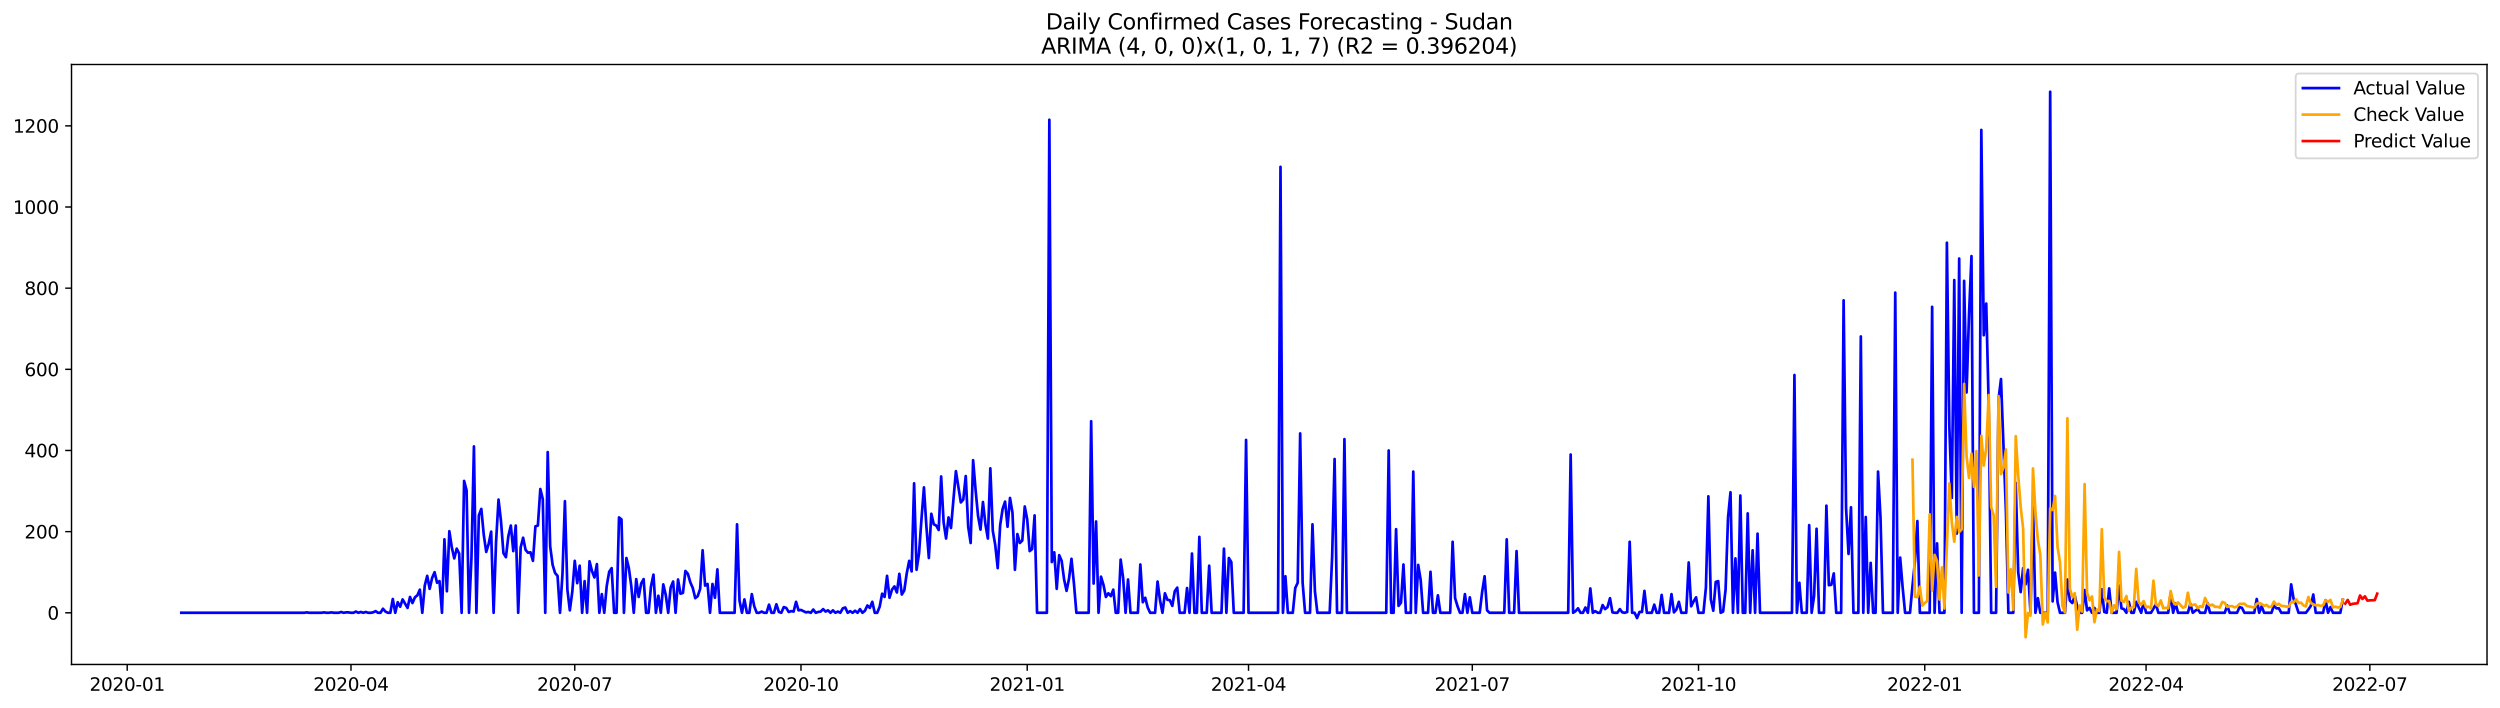 <?xml version="1.0" encoding="utf-8" standalone="no"?>
<!DOCTYPE svg PUBLIC "-//W3C//DTD SVG 1.1//EN"
  "http://www.w3.org/Graphics/SVG/1.1/DTD/svg11.dtd">
<svg xmlns:xlink="http://www.w3.org/1999/xlink" width="1386.05pt" height="392.274pt" viewBox="0 0 1386.05 392.274" xmlns="http://www.w3.org/2000/svg" version="1.1">
 <defs>
  <style type="text/css">*{stroke-linejoin: round; stroke-linecap: butt}</style>
 </defs>
 <g id="figure_1">
  <g id="patch_1">
   <path d="M 0 392.274 
L 1386.05 392.274 
L 1386.05 0 
L 0 0 
z
" style="fill: #ffffff"/>
  </g>
  <g id="axes_1">
   <g id="patch_2">
    <path d="M 39.65 368.396 
L 1378.85 368.396 
L 1378.85 35.755 
L 39.65 35.755 
z
" style="fill: #ffffff"/>
   </g>
   <g id="matplotlib.axis_1">
    <g id="xtick_1">
     <g id="line2d_1">
      <defs>
       <path id="mb40d89b494" d="M 0 0 
L 0 3.5 
" style="stroke: #000000; stroke-width: 0.8"/>
      </defs>
      <g>
       <use xlink:href="#mb40d89b494" x="70.529" y="368.396" style="stroke: #000000; stroke-width: 0.8"/>
      </g>
     </g>
     <g id="text_1">
      <!-- 2020-01 -->
      <g transform="translate(49.638 382.994)scale(0.1 -0.1)">
       <defs>
        <path id="DejaVuSans-32" d="M 1228 531 
L 3431 531 
L 3431 0 
L 469 0 
L 469 531 
Q 828 903 1448 1529 
Q 2069 2156 2228 2338 
Q 2531 2678 2651 2914 
Q 2772 3150 2772 3378 
Q 2772 3750 2511 3984 
Q 2250 4219 1831 4219 
Q 1534 4219 1204 4116 
Q 875 4013 500 3803 
L 500 4441 
Q 881 4594 1212 4672 
Q 1544 4750 1819 4750 
Q 2544 4750 2975 4387 
Q 3406 4025 3406 3419 
Q 3406 3131 3298 2873 
Q 3191 2616 2906 2266 
Q 2828 2175 2409 1742 
Q 1991 1309 1228 531 
z
" transform="scale(0.016)"/>
        <path id="DejaVuSans-30" d="M 2034 4250 
Q 1547 4250 1301 3770 
Q 1056 3291 1056 2328 
Q 1056 1369 1301 889 
Q 1547 409 2034 409 
Q 2525 409 2770 889 
Q 3016 1369 3016 2328 
Q 3016 3291 2770 3770 
Q 2525 4250 2034 4250 
z
M 2034 4750 
Q 2819 4750 3233 4129 
Q 3647 3509 3647 2328 
Q 3647 1150 3233 529 
Q 2819 -91 2034 -91 
Q 1250 -91 836 529 
Q 422 1150 422 2328 
Q 422 3509 836 4129 
Q 1250 4750 2034 4750 
z
" transform="scale(0.016)"/>
        <path id="DejaVuSans-2d" d="M 313 2009 
L 1997 2009 
L 1997 1497 
L 313 1497 
L 313 2009 
z
" transform="scale(0.016)"/>
        <path id="DejaVuSans-31" d="M 794 531 
L 1825 531 
L 1825 4091 
L 703 3866 
L 703 4441 
L 1819 4666 
L 2450 4666 
L 2450 531 
L 3481 531 
L 3481 0 
L 794 0 
L 794 531 
z
" transform="scale(0.016)"/>
       </defs>
       <use xlink:href="#DejaVuSans-32"/>
       <use xlink:href="#DejaVuSans-30" x="63.623"/>
       <use xlink:href="#DejaVuSans-32" x="127.246"/>
       <use xlink:href="#DejaVuSans-30" x="190.869"/>
       <use xlink:href="#DejaVuSans-2d" x="254.492"/>
       <use xlink:href="#DejaVuSans-30" x="290.576"/>
       <use xlink:href="#DejaVuSans-31" x="354.199"/>
      </g>
     </g>
    </g>
    <g id="xtick_2">
     <g id="line2d_2">
      <g>
       <use xlink:href="#mb40d89b494" x="194.593" y="368.396" style="stroke: #000000; stroke-width: 0.8"/>
      </g>
     </g>
     <g id="text_2">
      <!-- 2020-04 -->
      <g transform="translate(173.701 382.994)scale(0.1 -0.1)">
       <defs>
        <path id="DejaVuSans-34" d="M 2419 4116 
L 825 1625 
L 2419 1625 
L 2419 4116 
z
M 2253 4666 
L 3047 4666 
L 3047 1625 
L 3713 1625 
L 3713 1100 
L 3047 1100 
L 3047 0 
L 2419 0 
L 2419 1100 
L 313 1100 
L 313 1709 
L 2253 4666 
z
" transform="scale(0.016)"/>
       </defs>
       <use xlink:href="#DejaVuSans-32"/>
       <use xlink:href="#DejaVuSans-30" x="63.623"/>
       <use xlink:href="#DejaVuSans-32" x="127.246"/>
       <use xlink:href="#DejaVuSans-30" x="190.869"/>
       <use xlink:href="#DejaVuSans-2d" x="254.492"/>
       <use xlink:href="#DejaVuSans-30" x="290.576"/>
       <use xlink:href="#DejaVuSans-34" x="354.199"/>
      </g>
     </g>
    </g>
    <g id="xtick_3">
     <g id="line2d_3">
      <g>
       <use xlink:href="#mb40d89b494" x="318.656" y="368.396" style="stroke: #000000; stroke-width: 0.8"/>
      </g>
     </g>
     <g id="text_3">
      <!-- 2020-07 -->
      <g transform="translate(297.764 382.994)scale(0.1 -0.1)">
       <defs>
        <path id="DejaVuSans-37" d="M 525 4666 
L 3525 4666 
L 3525 4397 
L 1831 0 
L 1172 0 
L 2766 4134 
L 525 4134 
L 525 4666 
z
" transform="scale(0.016)"/>
       </defs>
       <use xlink:href="#DejaVuSans-32"/>
       <use xlink:href="#DejaVuSans-30" x="63.623"/>
       <use xlink:href="#DejaVuSans-32" x="127.246"/>
       <use xlink:href="#DejaVuSans-30" x="190.869"/>
       <use xlink:href="#DejaVuSans-2d" x="254.492"/>
       <use xlink:href="#DejaVuSans-30" x="290.576"/>
       <use xlink:href="#DejaVuSans-37" x="354.199"/>
      </g>
     </g>
    </g>
    <g id="xtick_4">
     <g id="line2d_4">
      <g>
       <use xlink:href="#mb40d89b494" x="444.082" y="368.396" style="stroke: #000000; stroke-width: 0.8"/>
      </g>
     </g>
     <g id="text_4">
      <!-- 2020-10 -->
      <g transform="translate(423.191 382.994)scale(0.1 -0.1)">
       <use xlink:href="#DejaVuSans-32"/>
       <use xlink:href="#DejaVuSans-30" x="63.623"/>
       <use xlink:href="#DejaVuSans-32" x="127.246"/>
       <use xlink:href="#DejaVuSans-30" x="190.869"/>
       <use xlink:href="#DejaVuSans-2d" x="254.492"/>
       <use xlink:href="#DejaVuSans-31" x="290.576"/>
       <use xlink:href="#DejaVuSans-30" x="354.199"/>
      </g>
     </g>
    </g>
    <g id="xtick_5">
     <g id="line2d_5">
      <g>
       <use xlink:href="#mb40d89b494" x="569.509" y="368.396" style="stroke: #000000; stroke-width: 0.8"/>
      </g>
     </g>
     <g id="text_5">
      <!-- 2021-01 -->
      <g transform="translate(548.617 382.994)scale(0.1 -0.1)">
       <use xlink:href="#DejaVuSans-32"/>
       <use xlink:href="#DejaVuSans-30" x="63.623"/>
       <use xlink:href="#DejaVuSans-32" x="127.246"/>
       <use xlink:href="#DejaVuSans-31" x="190.869"/>
       <use xlink:href="#DejaVuSans-2d" x="254.492"/>
       <use xlink:href="#DejaVuSans-30" x="290.576"/>
       <use xlink:href="#DejaVuSans-31" x="354.199"/>
      </g>
     </g>
    </g>
    <g id="xtick_6">
     <g id="line2d_6">
      <g>
       <use xlink:href="#mb40d89b494" x="692.208" y="368.396" style="stroke: #000000; stroke-width: 0.8"/>
      </g>
     </g>
     <g id="text_6">
      <!-- 2021-04 -->
      <g transform="translate(671.317 382.994)scale(0.1 -0.1)">
       <use xlink:href="#DejaVuSans-32"/>
       <use xlink:href="#DejaVuSans-30" x="63.623"/>
       <use xlink:href="#DejaVuSans-32" x="127.246"/>
       <use xlink:href="#DejaVuSans-31" x="190.869"/>
       <use xlink:href="#DejaVuSans-2d" x="254.492"/>
       <use xlink:href="#DejaVuSans-30" x="290.576"/>
       <use xlink:href="#DejaVuSans-34" x="354.199"/>
      </g>
     </g>
    </g>
    <g id="xtick_7">
     <g id="line2d_7">
      <g>
       <use xlink:href="#mb40d89b494" x="816.271" y="368.396" style="stroke: #000000; stroke-width: 0.8"/>
      </g>
     </g>
     <g id="text_7">
      <!-- 2021-07 -->
      <g transform="translate(795.38 382.994)scale(0.1 -0.1)">
       <use xlink:href="#DejaVuSans-32"/>
       <use xlink:href="#DejaVuSans-30" x="63.623"/>
       <use xlink:href="#DejaVuSans-32" x="127.246"/>
       <use xlink:href="#DejaVuSans-31" x="190.869"/>
       <use xlink:href="#DejaVuSans-2d" x="254.492"/>
       <use xlink:href="#DejaVuSans-30" x="290.576"/>
       <use xlink:href="#DejaVuSans-37" x="354.199"/>
      </g>
     </g>
    </g>
    <g id="xtick_8">
     <g id="line2d_8">
      <g>
       <use xlink:href="#mb40d89b494" x="941.698" y="368.396" style="stroke: #000000; stroke-width: 0.8"/>
      </g>
     </g>
     <g id="text_8">
      <!-- 2021-10 -->
      <g transform="translate(920.807 382.994)scale(0.1 -0.1)">
       <use xlink:href="#DejaVuSans-32"/>
       <use xlink:href="#DejaVuSans-30" x="63.623"/>
       <use xlink:href="#DejaVuSans-32" x="127.246"/>
       <use xlink:href="#DejaVuSans-31" x="190.869"/>
       <use xlink:href="#DejaVuSans-2d" x="254.492"/>
       <use xlink:href="#DejaVuSans-31" x="290.576"/>
       <use xlink:href="#DejaVuSans-30" x="354.199"/>
      </g>
     </g>
    </g>
    <g id="xtick_9">
     <g id="line2d_9">
      <g>
       <use xlink:href="#mb40d89b494" x="1067.124" y="368.396" style="stroke: #000000; stroke-width: 0.8"/>
      </g>
     </g>
     <g id="text_9">
      <!-- 2022-01 -->
      <g transform="translate(1046.233 382.994)scale(0.1 -0.1)">
       <use xlink:href="#DejaVuSans-32"/>
       <use xlink:href="#DejaVuSans-30" x="63.623"/>
       <use xlink:href="#DejaVuSans-32" x="127.246"/>
       <use xlink:href="#DejaVuSans-32" x="190.869"/>
       <use xlink:href="#DejaVuSans-2d" x="254.492"/>
       <use xlink:href="#DejaVuSans-30" x="290.576"/>
       <use xlink:href="#DejaVuSans-31" x="354.199"/>
      </g>
     </g>
    </g>
    <g id="xtick_10">
     <g id="line2d_10">
      <g>
       <use xlink:href="#mb40d89b494" x="1189.824" y="368.396" style="stroke: #000000; stroke-width: 0.8"/>
      </g>
     </g>
     <g id="text_10">
      <!-- 2022-04 -->
      <g transform="translate(1168.933 382.994)scale(0.1 -0.1)">
       <use xlink:href="#DejaVuSans-32"/>
       <use xlink:href="#DejaVuSans-30" x="63.623"/>
       <use xlink:href="#DejaVuSans-32" x="127.246"/>
       <use xlink:href="#DejaVuSans-32" x="190.869"/>
       <use xlink:href="#DejaVuSans-2d" x="254.492"/>
       <use xlink:href="#DejaVuSans-30" x="290.576"/>
       <use xlink:href="#DejaVuSans-34" x="354.199"/>
      </g>
     </g>
    </g>
    <g id="xtick_11">
     <g id="line2d_11">
      <g>
       <use xlink:href="#mb40d89b494" x="1313.887" y="368.396" style="stroke: #000000; stroke-width: 0.8"/>
      </g>
     </g>
     <g id="text_11">
      <!-- 2022-07 -->
      <g transform="translate(1292.996 382.994)scale(0.1 -0.1)">
       <use xlink:href="#DejaVuSans-32"/>
       <use xlink:href="#DejaVuSans-30" x="63.623"/>
       <use xlink:href="#DejaVuSans-32" x="127.246"/>
       <use xlink:href="#DejaVuSans-32" x="190.869"/>
       <use xlink:href="#DejaVuSans-2d" x="254.492"/>
       <use xlink:href="#DejaVuSans-30" x="290.576"/>
       <use xlink:href="#DejaVuSans-37" x="354.199"/>
      </g>
     </g>
    </g>
   </g>
   <g id="matplotlib.axis_2">
    <g id="ytick_1">
     <g id="line2d_12">
      <defs>
       <path id="mec27ee821e" d="M 0 0 
L -3.5 0 
" style="stroke: #000000; stroke-width: 0.8"/>
      </defs>
      <g>
       <use xlink:href="#mec27ee821e" x="39.65" y="339.738" style="stroke: #000000; stroke-width: 0.8"/>
      </g>
     </g>
     <g id="text_12">
      <!-- 0 -->
      <g transform="translate(26.288 343.537)scale(0.1 -0.1)">
       <use xlink:href="#DejaVuSans-30"/>
      </g>
     </g>
    </g>
    <g id="ytick_2">
     <g id="line2d_13">
      <g>
       <use xlink:href="#mec27ee821e" x="39.65" y="294.744" style="stroke: #000000; stroke-width: 0.8"/>
      </g>
     </g>
     <g id="text_13">
      <!-- 200 -->
      <g transform="translate(13.562 298.543)scale(0.1 -0.1)">
       <use xlink:href="#DejaVuSans-32"/>
       <use xlink:href="#DejaVuSans-30" x="63.623"/>
       <use xlink:href="#DejaVuSans-30" x="127.246"/>
      </g>
     </g>
    </g>
    <g id="ytick_3">
     <g id="line2d_14">
      <g>
       <use xlink:href="#mec27ee821e" x="39.65" y="249.75" style="stroke: #000000; stroke-width: 0.8"/>
      </g>
     </g>
     <g id="text_14">
      <!-- 400 -->
      <g transform="translate(13.562 253.549)scale(0.1 -0.1)">
       <use xlink:href="#DejaVuSans-34"/>
       <use xlink:href="#DejaVuSans-30" x="63.623"/>
       <use xlink:href="#DejaVuSans-30" x="127.246"/>
      </g>
     </g>
    </g>
    <g id="ytick_4">
     <g id="line2d_15">
      <g>
       <use xlink:href="#mec27ee821e" x="39.65" y="204.755" style="stroke: #000000; stroke-width: 0.8"/>
      </g>
     </g>
     <g id="text_15">
      <!-- 600 -->
      <g transform="translate(13.562 208.555)scale(0.1 -0.1)">
       <defs>
        <path id="DejaVuSans-36" d="M 2113 2584 
Q 1688 2584 1439 2293 
Q 1191 2003 1191 1497 
Q 1191 994 1439 701 
Q 1688 409 2113 409 
Q 2538 409 2786 701 
Q 3034 994 3034 1497 
Q 3034 2003 2786 2293 
Q 2538 2584 2113 2584 
z
M 3366 4563 
L 3366 3988 
Q 3128 4100 2886 4159 
Q 2644 4219 2406 4219 
Q 1781 4219 1451 3797 
Q 1122 3375 1075 2522 
Q 1259 2794 1537 2939 
Q 1816 3084 2150 3084 
Q 2853 3084 3261 2657 
Q 3669 2231 3669 1497 
Q 3669 778 3244 343 
Q 2819 -91 2113 -91 
Q 1303 -91 875 529 
Q 447 1150 447 2328 
Q 447 3434 972 4092 
Q 1497 4750 2381 4750 
Q 2619 4750 2861 4703 
Q 3103 4656 3366 4563 
z
" transform="scale(0.016)"/>
       </defs>
       <use xlink:href="#DejaVuSans-36"/>
       <use xlink:href="#DejaVuSans-30" x="63.623"/>
       <use xlink:href="#DejaVuSans-30" x="127.246"/>
      </g>
     </g>
    </g>
    <g id="ytick_5">
     <g id="line2d_16">
      <g>
       <use xlink:href="#mec27ee821e" x="39.65" y="159.761" style="stroke: #000000; stroke-width: 0.8"/>
      </g>
     </g>
     <g id="text_16">
      <!-- 800 -->
      <g transform="translate(13.562 163.56)scale(0.1 -0.1)">
       <defs>
        <path id="DejaVuSans-38" d="M 2034 2216 
Q 1584 2216 1326 1975 
Q 1069 1734 1069 1313 
Q 1069 891 1326 650 
Q 1584 409 2034 409 
Q 2484 409 2743 651 
Q 3003 894 3003 1313 
Q 3003 1734 2745 1975 
Q 2488 2216 2034 2216 
z
M 1403 2484 
Q 997 2584 770 2862 
Q 544 3141 544 3541 
Q 544 4100 942 4425 
Q 1341 4750 2034 4750 
Q 2731 4750 3128 4425 
Q 3525 4100 3525 3541 
Q 3525 3141 3298 2862 
Q 3072 2584 2669 2484 
Q 3125 2378 3379 2068 
Q 3634 1759 3634 1313 
Q 3634 634 3220 271 
Q 2806 -91 2034 -91 
Q 1263 -91 848 271 
Q 434 634 434 1313 
Q 434 1759 690 2068 
Q 947 2378 1403 2484 
z
M 1172 3481 
Q 1172 3119 1398 2916 
Q 1625 2713 2034 2713 
Q 2441 2713 2670 2916 
Q 2900 3119 2900 3481 
Q 2900 3844 2670 4047 
Q 2441 4250 2034 4250 
Q 1625 4250 1398 4047 
Q 1172 3844 1172 3481 
z
" transform="scale(0.016)"/>
       </defs>
       <use xlink:href="#DejaVuSans-38"/>
       <use xlink:href="#DejaVuSans-30" x="63.623"/>
       <use xlink:href="#DejaVuSans-30" x="127.246"/>
      </g>
     </g>
    </g>
    <g id="ytick_6">
     <g id="line2d_17">
      <g>
       <use xlink:href="#mec27ee821e" x="39.65" y="114.767" style="stroke: #000000; stroke-width: 0.8"/>
      </g>
     </g>
     <g id="text_17">
      <!-- 1000 -->
      <g transform="translate(7.2 118.566)scale(0.1 -0.1)">
       <use xlink:href="#DejaVuSans-31"/>
       <use xlink:href="#DejaVuSans-30" x="63.623"/>
       <use xlink:href="#DejaVuSans-30" x="127.246"/>
       <use xlink:href="#DejaVuSans-30" x="190.869"/>
      </g>
     </g>
    </g>
    <g id="ytick_7">
     <g id="line2d_18">
      <g>
       <use xlink:href="#mec27ee821e" x="39.65" y="69.773" style="stroke: #000000; stroke-width: 0.8"/>
      </g>
     </g>
     <g id="text_18">
      <!-- 1200 -->
      <g transform="translate(7.2 73.572)scale(0.1 -0.1)">
       <use xlink:href="#DejaVuSans-31"/>
       <use xlink:href="#DejaVuSans-32" x="63.623"/>
       <use xlink:href="#DejaVuSans-30" x="127.246"/>
       <use xlink:href="#DejaVuSans-30" x="190.869"/>
      </g>
     </g>
    </g>
   </g>
   <g id="line2d_19">
    <path d="M 100.523 339.738 
L 168.689 339.738 
L 170.053 339.513 
L 171.416 339.738 
L 178.233 339.738 
L 179.596 339.513 
L 180.959 339.738 
L 182.323 339.738 
L 183.686 339.513 
L 185.049 339.738 
L 187.776 339.738 
L 189.139 339.288 
L 190.503 339.738 
L 191.866 339.513 
L 193.229 339.513 
L 194.593 339.738 
L 195.956 339.738 
L 197.319 339.063 
L 198.683 339.738 
L 200.046 339.288 
L 201.409 339.738 
L 202.773 339.288 
L 204.136 339.738 
L 205.499 339.738 
L 206.863 339.513 
L 208.226 338.838 
L 209.589 339.738 
L 210.953 339.738 
L 212.316 337.488 
L 213.679 339.063 
L 215.043 339.738 
L 216.406 339.738 
L 217.769 332.089 
L 219.133 339.738 
L 220.496 333.889 
L 221.859 336.363 
L 223.223 332.314 
L 225.949 337.038 
L 227.313 330.964 
L 228.676 334.338 
L 230.039 331.189 
L 231.402 330.064 
L 232.766 326.914 
L 234.129 339.738 
L 235.492 324.665 
L 236.856 319.265 
L 238.219 326.464 
L 239.582 320.39 
L 240.946 317.241 
L 242.309 323.09 
L 243.672 322.19 
L 245.036 339.738 
L 246.399 299.018 
L 247.762 327.814 
L 249.126 294.519 
L 250.489 303.517 
L 251.852 309.592 
L 253.216 304.192 
L 254.579 306.892 
L 255.942 339.738 
L 257.306 266.622 
L 258.669 271.797 
L 260.032 339.738 
L 261.396 308.917 
L 262.759 247.5 
L 264.122 339.738 
L 265.486 285.745 
L 266.849 282.145 
L 268.212 296.543 
L 269.576 305.992 
L 270.939 301.493 
L 272.302 294.744 
L 273.666 339.738 
L 275.029 300.368 
L 276.392 276.971 
L 277.756 288.894 
L 279.119 306.667 
L 280.482 308.917 
L 281.846 297.218 
L 283.209 291.369 
L 284.572 305.542 
L 285.936 291.369 
L 287.299 339.738 
L 288.662 303.517 
L 290.026 298.118 
L 291.389 304.867 
L 292.752 306.442 
L 294.116 306.217 
L 295.479 310.942 
L 296.842 291.819 
L 298.206 291.369 
L 299.569 271.122 
L 300.932 276.746 
L 302.296 339.738 
L 303.659 250.649 
L 305.022 302.843 
L 306.386 313.191 
L 307.749 317.691 
L 309.112 319.265 
L 310.476 339.738 
L 311.839 318.366 
L 313.202 277.871 
L 314.566 326.914 
L 315.929 338.388 
L 317.292 328.039 
L 318.656 310.942 
L 320.019 323.315 
L 321.382 313.641 
L 322.746 339.738 
L 324.109 322.19 
L 325.472 339.738 
L 326.836 311.166 
L 328.199 316.566 
L 329.562 320.165 
L 330.926 312.741 
L 332.289 339.738 
L 333.652 329.389 
L 335.016 339.738 
L 336.379 324.89 
L 337.742 317.016 
L 339.106 314.991 
L 340.469 339.738 
L 341.832 339.738 
L 343.196 286.87 
L 344.559 287.995 
L 345.922 339.738 
L 347.286 309.367 
L 348.649 314.991 
L 350.012 325.115 
L 351.376 339.738 
L 352.739 321.065 
L 354.102 330.964 
L 355.466 323.54 
L 356.829 321.065 
L 358.192 339.738 
L 359.556 339.738 
L 360.919 325.115 
L 362.282 318.591 
L 363.646 339.738 
L 365.009 330.289 
L 366.372 339.738 
L 367.736 323.99 
L 369.099 329.839 
L 370.462 339.738 
L 371.826 325.79 
L 373.189 322.415 
L 374.552 339.738 
L 375.916 321.29 
L 377.279 329.164 
L 378.642 328.714 
L 380.006 316.566 
L 381.369 318.141 
L 382.732 322.865 
L 384.096 326.015 
L 385.459 331.639 
L 386.822 330.514 
L 388.186 326.464 
L 389.549 305.092 
L 390.912 324.665 
L 392.276 323.765 
L 393.639 339.738 
L 395.002 323.765 
L 396.366 331.414 
L 397.729 315.666 
L 399.092 339.738 
L 407.272 339.738 
L 408.636 290.694 
L 409.999 332.989 
L 411.362 339.738 
L 412.726 332.314 
L 414.089 339.738 
L 415.452 339.738 
L 416.816 329.389 
L 418.179 336.138 
L 419.542 339.738 
L 420.906 339.738 
L 422.269 339.063 
L 423.632 339.738 
L 424.995 339.738 
L 426.359 335.238 
L 427.722 339.738 
L 429.085 339.738 
L 430.449 335.013 
L 431.812 339.288 
L 433.175 339.738 
L 434.539 336.588 
L 435.902 337.038 
L 437.265 339.288 
L 438.629 338.838 
L 439.992 339.063 
L 441.355 333.664 
L 442.719 338.388 
L 444.082 338.163 
L 446.809 339.513 
L 448.172 339.288 
L 449.535 339.738 
L 450.899 337.938 
L 452.262 339.738 
L 453.625 339.288 
L 454.989 339.063 
L 456.352 337.713 
L 457.715 339.063 
L 459.079 338.388 
L 460.442 339.738 
L 461.805 338.388 
L 463.169 339.738 
L 464.532 339.063 
L 465.895 339.738 
L 467.259 337.263 
L 468.622 336.813 
L 469.985 339.738 
L 471.349 338.838 
L 472.712 339.738 
L 474.075 338.613 
L 475.439 339.738 
L 476.802 337.713 
L 478.165 339.738 
L 479.529 338.613 
L 480.892 335.688 
L 482.255 337.038 
L 483.619 333.664 
L 484.982 339.738 
L 486.345 339.738 
L 487.709 336.363 
L 489.072 329.164 
L 490.435 330.964 
L 491.799 319.265 
L 493.162 331.414 
L 494.525 326.914 
L 495.889 325.115 
L 497.252 328.489 
L 498.615 318.141 
L 499.979 329.614 
L 501.342 327.364 
L 502.705 317.916 
L 504.069 310.942 
L 505.432 316.791 
L 506.795 267.972 
L 508.159 315.891 
L 509.522 306.892 
L 510.885 287.77 
L 512.249 270.222 
L 513.612 291.819 
L 514.975 309.367 
L 516.339 284.845 
L 517.702 290.694 
L 519.065 291.369 
L 520.429 293.844 
L 521.792 264.148 
L 523.155 289.569 
L 524.519 298.568 
L 525.882 286.87 
L 527.245 292.719 
L 529.972 261.223 
L 532.699 278.546 
L 534.062 276.971 
L 535.425 263.923 
L 536.789 292.044 
L 538.152 301.043 
L 539.515 255.149 
L 540.879 271.572 
L 542.242 285.97 
L 543.605 293.619 
L 544.969 278.321 
L 546.332 290.694 
L 547.695 298.568 
L 549.059 259.648 
L 550.422 294.294 
L 551.785 302.168 
L 553.149 314.991 
L 554.512 291.144 
L 555.875 282.145 
L 557.239 278.096 
L 558.602 292.044 
L 559.965 276.071 
L 561.329 284.17 
L 562.692 315.891 
L 564.055 296.093 
L 565.419 301.043 
L 566.782 299.693 
L 568.145 280.795 
L 569.509 287.995 
L 570.872 305.542 
L 572.235 304.417 
L 573.599 285.745 
L 574.962 339.738 
L 580.415 339.738 
L 581.779 66.398 
L 583.142 311.616 
L 584.505 306.217 
L 585.869 326.464 
L 587.232 307.792 
L 588.595 310.942 
L 589.959 321.29 
L 591.322 327.589 
L 592.685 320.84 
L 594.049 309.817 
L 595.412 323.54 
L 596.775 339.738 
L 603.592 339.738 
L 604.955 233.552 
L 606.319 323.54 
L 607.682 289.119 
L 609.045 339.738 
L 610.409 319.715 
L 611.772 324.215 
L 613.135 330.964 
L 614.498 328.939 
L 615.862 330.514 
L 617.225 326.914 
L 618.588 339.738 
L 619.952 339.738 
L 621.315 310.267 
L 622.678 320.39 
L 624.042 339.738 
L 625.405 321.29 
L 626.768 339.738 
L 630.858 339.738 
L 632.222 312.966 
L 633.585 333.889 
L 634.948 331.414 
L 636.312 336.813 
L 637.675 339.738 
L 640.402 339.738 
L 641.765 322.415 
L 643.128 332.764 
L 644.492 339.738 
L 645.855 328.939 
L 647.218 332.539 
L 648.582 332.764 
L 649.945 335.913 
L 651.308 327.814 
L 652.672 325.79 
L 654.035 339.738 
L 656.762 339.738 
L 658.125 326.015 
L 659.488 339.738 
L 660.852 306.892 
L 662.215 339.738 
L 663.578 339.738 
L 664.942 297.668 
L 666.305 339.738 
L 669.032 339.738 
L 670.395 313.641 
L 671.758 339.738 
L 677.212 339.738 
L 678.575 304.192 
L 679.938 339.738 
L 681.302 309.367 
L 682.665 311.616 
L 684.028 339.738 
L 689.482 339.738 
L 690.845 243.9 
L 692.208 339.738 
L 708.568 339.738 
L 709.932 92.495 
L 711.295 339.738 
L 712.658 319.49 
L 714.022 339.738 
L 716.748 339.738 
L 718.112 326.015 
L 719.475 323.09 
L 720.838 240.301 
L 722.202 323.09 
L 723.565 339.738 
L 726.292 339.738 
L 727.655 290.694 
L 729.018 327.814 
L 730.382 339.738 
L 737.198 339.738 
L 738.562 308.692 
L 739.925 254.474 
L 741.288 339.738 
L 744.015 339.738 
L 745.378 243.45 
L 746.742 339.738 
L 768.555 339.738 
L 769.918 249.75 
L 771.282 339.738 
L 772.645 339.738 
L 774.008 293.394 
L 775.372 335.913 
L 776.735 334.113 
L 778.098 312.966 
L 779.462 339.738 
L 782.188 339.738 
L 783.552 261.448 
L 784.915 339.738 
L 786.278 313.191 
L 787.642 321.515 
L 789.005 339.738 
L 791.732 339.738 
L 793.095 317.016 
L 794.458 339.738 
L 795.822 339.738 
L 797.185 330.064 
L 798.548 339.738 
L 804.002 339.738 
L 805.365 300.368 
L 806.728 331.639 
L 808.091 336.138 
L 809.455 339.738 
L 810.818 339.738 
L 812.181 329.389 
L 813.545 339.738 
L 814.908 331.189 
L 816.271 339.738 
L 820.361 339.738 
L 821.725 328.264 
L 823.088 319.49 
L 824.451 338.388 
L 825.815 339.738 
L 833.995 339.738 
L 835.358 299.018 
L 836.721 339.738 
L 839.448 339.738 
L 840.811 305.542 
L 842.175 339.738 
L 869.441 339.738 
L 870.805 251.999 
L 872.168 339.738 
L 873.531 338.838 
L 874.895 337.263 
L 876.258 339.738 
L 877.621 339.738 
L 878.985 336.813 
L 880.348 339.738 
L 881.711 326.24 
L 883.075 339.738 
L 884.438 338.838 
L 885.801 339.738 
L 887.165 339.738 
L 888.528 335.463 
L 889.891 337.713 
L 891.255 336.588 
L 892.618 331.639 
L 893.981 339.513 
L 895.345 339.738 
L 896.708 339.738 
L 898.071 337.713 
L 899.435 339.513 
L 900.798 339.738 
L 902.161 339.288 
L 903.525 300.368 
L 904.888 339.738 
L 906.251 339.738 
L 907.615 342.662 
L 908.978 339.288 
L 910.341 339.288 
L 911.705 327.589 
L 913.068 339.738 
L 915.795 339.738 
L 917.158 335.238 
L 918.521 339.738 
L 919.885 339.738 
L 921.248 329.839 
L 922.611 339.738 
L 925.338 339.738 
L 926.701 329.389 
L 928.065 339.513 
L 929.428 337.938 
L 930.791 333.664 
L 932.155 339.738 
L 934.881 339.738 
L 936.245 311.841 
L 937.608 336.138 
L 938.971 333.439 
L 940.335 331.189 
L 941.698 339.738 
L 944.425 339.738 
L 945.788 325.79 
L 947.151 275.171 
L 948.515 332.314 
L 949.878 338.613 
L 951.241 322.64 
L 952.605 322.19 
L 953.968 339.738 
L 955.331 339.063 
L 956.695 326.914 
L 958.058 286.87 
L 959.421 272.921 
L 960.785 339.738 
L 962.148 309.592 
L 963.511 339.738 
L 964.875 274.721 
L 966.238 339.738 
L 967.601 339.738 
L 968.965 284.62 
L 970.328 339.738 
L 971.691 305.092 
L 973.055 339.738 
L 974.418 295.868 
L 975.781 339.738 
L 993.505 339.738 
L 994.868 207.905 
L 996.231 339.738 
L 997.594 323.09 
L 998.958 339.738 
L 1001.684 339.738 
L 1003.048 291.144 
L 1004.411 339.738 
L 1005.774 330.289 
L 1007.138 293.169 
L 1008.501 339.738 
L 1011.228 339.738 
L 1012.591 280.346 
L 1013.954 324.44 
L 1015.318 324.215 
L 1016.681 317.916 
L 1018.044 339.738 
L 1020.771 339.738 
L 1022.134 166.51 
L 1023.498 281.695 
L 1024.861 307.117 
L 1026.224 281.245 
L 1027.588 339.738 
L 1030.314 339.738 
L 1031.678 186.533 
L 1033.041 339.738 
L 1034.404 286.645 
L 1035.768 339.738 
L 1037.131 312.066 
L 1038.494 339.738 
L 1039.858 339.738 
L 1041.221 261.448 
L 1042.584 286.87 
L 1043.948 339.738 
L 1049.401 339.738 
L 1050.764 162.236 
L 1052.128 339.738 
L 1053.491 309.142 
L 1054.854 325.565 
L 1056.218 339.738 
L 1058.944 339.738 
L 1060.308 324.89 
L 1061.671 311.391 
L 1063.034 288.894 
L 1064.398 339.738 
L 1069.851 339.738 
L 1071.214 170.11 
L 1072.578 339.738 
L 1073.941 301.268 
L 1075.304 339.738 
L 1078.031 339.738 
L 1079.394 134.565 
L 1080.758 236.701 
L 1082.121 276.071 
L 1083.484 155.262 
L 1084.848 295.868 
L 1086.211 143.338 
L 1087.574 339.738 
L 1088.938 155.712 
L 1090.301 217.579 
L 1091.664 174.384 
L 1093.028 141.989 
L 1094.391 339.738 
L 1097.118 339.738 
L 1098.481 72.023 
L 1099.844 185.858 
L 1101.208 168.31 
L 1102.571 224.778 
L 1103.934 339.738 
L 1106.661 339.738 
L 1108.024 221.403 
L 1109.388 210.155 
L 1112.114 283.27 
L 1113.478 339.738 
L 1116.204 339.738 
L 1117.568 267.747 
L 1118.931 317.241 
L 1120.294 328.264 
L 1121.658 314.991 
L 1123.021 323.99 
L 1124.384 315.891 
L 1125.748 339.738 
L 1127.111 278.546 
L 1128.474 339.738 
L 1129.838 331.639 
L 1131.201 339.738 
L 1135.291 339.738 
L 1136.654 50.876 
L 1138.018 333.439 
L 1139.381 317.466 
L 1140.744 333.889 
L 1142.108 339.738 
L 1144.834 339.738 
L 1146.198 321.29 
L 1147.561 332.989 
L 1148.924 334.338 
L 1150.288 330.289 
L 1151.651 336.363 
L 1153.014 339.738 
L 1154.378 339.738 
L 1155.741 327.139 
L 1157.104 338.388 
L 1158.468 337.038 
L 1159.831 339.738 
L 1161.194 337.038 
L 1162.558 339.738 
L 1163.921 339.738 
L 1165.284 326.689 
L 1166.648 339.288 
L 1168.011 339.738 
L 1169.374 326.24 
L 1170.738 339.738 
L 1173.464 339.738 
L 1174.828 324.665 
L 1176.191 337.263 
L 1177.554 337.713 
L 1178.918 339.738 
L 1180.281 333.664 
L 1181.644 339.738 
L 1183.008 339.738 
L 1184.371 333.664 
L 1187.098 339.738 
L 1188.461 333.889 
L 1189.824 339.738 
L 1192.551 339.738 
L 1195.277 335.013 
L 1196.641 339.738 
L 1202.094 339.738 
L 1203.457 329.164 
L 1204.821 339.738 
L 1206.184 334.563 
L 1207.547 339.738 
L 1213.001 339.738 
L 1214.364 334.788 
L 1215.727 339.738 
L 1217.091 338.613 
L 1218.454 337.713 
L 1219.817 339.738 
L 1222.544 339.738 
L 1223.907 334.338 
L 1225.271 339.738 
L 1233.451 339.738 
L 1234.814 335.688 
L 1236.177 339.738 
L 1240.267 339.738 
L 1241.631 336.588 
L 1242.994 337.038 
L 1244.357 339.738 
L 1249.811 339.738 
L 1251.174 332.089 
L 1252.537 339.738 
L 1253.901 336.138 
L 1255.264 339.738 
L 1259.354 339.738 
L 1260.717 335.688 
L 1262.081 337.263 
L 1263.444 337.263 
L 1264.807 339.738 
L 1268.897 339.738 
L 1270.261 323.99 
L 1271.624 332.089 
L 1272.987 335.463 
L 1274.351 339.738 
L 1278.441 339.738 
L 1279.804 337.938 
L 1281.167 335.913 
L 1282.531 329.614 
L 1283.894 339.738 
L 1287.984 339.738 
L 1289.347 332.764 
L 1290.711 339.738 
L 1292.074 336.588 
L 1293.437 339.738 
L 1297.527 339.738 
L 1298.891 332.539 
L 1298.891 332.539 
" clip-path="url(#pbf839d4f44)" style="fill: none; stroke: #0000ff; stroke-width: 1.5; stroke-linecap: square"/>
   </g>
   <g id="line2d_20">
    <path d="M 1060.308 254.857 
L 1061.671 330.897 
L 1063.034 331.072 
L 1064.398 325.293 
L 1065.761 335.745 
L 1067.124 334.252 
L 1068.488 333.278 
L 1069.851 285.143 
L 1071.214 327.475 
L 1072.578 307.622 
L 1073.941 311.079 
L 1075.304 332.378 
L 1076.668 314.599 
L 1078.031 337.333 
L 1080.758 267.996 
L 1082.121 289.734 
L 1083.484 300.295 
L 1084.848 286.559 
L 1086.211 294.935 
L 1087.574 293.544 
L 1088.938 212.837 
L 1090.301 252.907 
L 1091.664 264.957 
L 1093.028 251.483 
L 1094.391 269.97 
L 1095.754 250.077 
L 1097.118 319.039 
L 1098.481 241.536 
L 1099.844 258.129 
L 1101.208 248.278 
L 1102.571 218.985 
L 1103.934 281.217 
L 1105.298 285.633 
L 1106.661 325.356 
L 1108.024 219.62 
L 1109.388 262.867 
L 1110.751 259.183 
L 1112.114 249.197 
L 1113.478 328.466 
L 1114.841 315.614 
L 1116.204 338.018 
L 1117.568 241.83 
L 1118.931 263.329 
L 1120.294 280.798 
L 1121.658 293.072 
L 1123.021 353.276 
L 1124.384 339.851 
L 1125.748 341.368 
L 1127.111 259.741 
L 1128.474 283.823 
L 1129.838 299.417 
L 1131.201 307.591 
L 1132.564 346.206 
L 1133.928 339.75 
L 1135.291 345.078 
L 1136.654 281.772 
L 1138.018 282.78 
L 1139.381 275.004 
L 1140.744 303.204 
L 1142.108 311.736 
L 1143.471 335.911 
L 1144.834 339.566 
L 1146.198 231.935 
L 1147.561 326.237 
L 1148.924 330.998 
L 1150.288 328.888 
L 1151.651 349.142 
L 1153.014 335.649 
L 1154.378 339.078 
L 1155.741 268.402 
L 1157.104 328.601 
L 1158.468 332.817 
L 1159.831 330.682 
L 1161.194 345.002 
L 1162.558 337.921 
L 1163.921 338.738 
L 1165.284 293.39 
L 1166.648 331.19 
L 1168.011 333.304 
L 1169.374 333.221 
L 1170.738 339.682 
L 1172.101 335.587 
L 1173.464 337.725 
L 1174.828 305.961 
L 1176.191 333.039 
L 1177.554 333.701 
L 1178.918 330.432 
L 1180.281 338.695 
L 1181.644 336.839 
L 1183.008 336.649 
L 1184.371 315.404 
L 1185.734 333.814 
L 1187.098 335.33 
L 1188.461 333.269 
L 1189.824 336.717 
L 1191.187 336.282 
L 1192.551 337.302 
L 1193.914 321.944 
L 1195.277 335.033 
L 1196.641 336 
L 1198.004 332.901 
L 1199.367 337.326 
L 1200.731 336.924 
L 1202.094 337.259 
L 1203.457 327.708 
L 1204.821 333.573 
L 1206.184 335.226 
L 1207.547 333.978 
L 1210.274 336.923 
L 1211.637 336.364 
L 1213.001 328.615 
L 1214.364 335.674 
L 1217.091 335.131 
L 1218.454 337.188 
L 1219.817 336.038 
L 1221.181 336.525 
L 1222.544 331.518 
L 1223.907 334.555 
L 1225.271 335.722 
L 1226.634 335.202 
L 1227.997 336.448 
L 1229.361 336.419 
L 1230.724 336.849 
L 1232.087 333.71 
L 1233.451 334.2 
L 1234.814 336.509 
L 1236.177 336.047 
L 1237.541 336.061 
L 1238.904 336.747 
L 1240.267 336.247 
L 1241.631 334.822 
L 1244.357 334.712 
L 1245.721 335.966 
L 1248.447 336.532 
L 1249.811 336.74 
L 1251.174 334.717 
L 1252.537 334.288 
L 1253.901 334.846 
L 1255.264 335.9 
L 1256.627 335.34 
L 1257.991 336.579 
L 1259.354 336.232 
L 1260.717 333.548 
L 1262.081 335.423 
L 1263.444 334.761 
L 1264.807 335.929 
L 1266.171 336.036 
L 1267.534 336.296 
L 1268.897 336.405 
L 1270.261 333.73 
L 1271.624 333.96 
L 1272.987 332.248 
L 1274.351 334.329 
L 1275.714 334.144 
L 1277.077 335.62 
L 1278.441 336.193 
L 1279.804 330.964 
L 1281.167 334.296 
L 1282.531 335.061 
L 1283.894 335.598 
L 1285.257 335.485 
L 1286.621 335.91 
L 1287.984 335.572 
L 1289.347 332.73 
L 1290.711 333.667 
L 1292.074 332.591 
L 1293.437 336.749 
L 1294.801 336.337 
L 1296.164 336.82 
L 1297.527 336.562 
L 1298.891 332.519 
L 1298.891 332.519 
" clip-path="url(#pbf839d4f44)" style="fill: none; stroke: #ffa500; stroke-width: 1.5; stroke-linecap: square"/>
   </g>
   <g id="line2d_21">
    <path d="M 1300.254 334.662 
L 1301.617 332.635 
L 1302.981 335.282 
L 1304.344 334.778 
L 1305.707 334.615 
L 1307.071 334.433 
L 1308.434 330.157 
L 1309.797 332.06 
L 1311.161 330.624 
L 1312.524 332.994 
L 1313.887 332.841 
L 1315.251 332.78 
L 1316.614 332.718 
L 1317.977 329.148 
" clip-path="url(#pbf839d4f44)" style="fill: none; stroke: #ff0000; stroke-width: 1.5; stroke-linecap: square"/>
   </g>
   <g id="patch_3">
    <path d="M 39.65 368.396 
L 39.65 35.755 
" style="fill: none; stroke: #000000; stroke-width: 0.8; stroke-linejoin: miter; stroke-linecap: square"/>
   </g>
   <g id="patch_4">
    <path d="M 1378.85 368.396 
L 1378.85 35.755 
" style="fill: none; stroke: #000000; stroke-width: 0.8; stroke-linejoin: miter; stroke-linecap: square"/>
   </g>
   <g id="patch_5">
    <path d="M 39.65 368.396 
L 1378.85 368.396 
" style="fill: none; stroke: #000000; stroke-width: 0.8; stroke-linejoin: miter; stroke-linecap: square"/>
   </g>
   <g id="patch_6">
    <path d="M 39.65 35.755 
L 1378.85 35.755 
" style="fill: none; stroke: #000000; stroke-width: 0.8; stroke-linejoin: miter; stroke-linecap: square"/>
   </g>
   <g id="text_19">
    <!-- Daily Confirmed Cases Forecasting - Sudan -->
    <g transform="translate(579.85 16.318)scale(0.12 -0.12)">
     <defs>
      <path id="DejaVuSans-44" d="M 1259 4147 
L 1259 519 
L 2022 519 
Q 2988 519 3436 956 
Q 3884 1394 3884 2338 
Q 3884 3275 3436 3711 
Q 2988 4147 2022 4147 
L 1259 4147 
z
M 628 4666 
L 1925 4666 
Q 3281 4666 3915 4102 
Q 4550 3538 4550 2338 
Q 4550 1131 3912 565 
Q 3275 0 1925 0 
L 628 0 
L 628 4666 
z
" transform="scale(0.016)"/>
      <path id="DejaVuSans-61" d="M 2194 1759 
Q 1497 1759 1228 1600 
Q 959 1441 959 1056 
Q 959 750 1161 570 
Q 1363 391 1709 391 
Q 2188 391 2477 730 
Q 2766 1069 2766 1631 
L 2766 1759 
L 2194 1759 
z
M 3341 1997 
L 3341 0 
L 2766 0 
L 2766 531 
Q 2569 213 2275 61 
Q 1981 -91 1556 -91 
Q 1019 -91 701 211 
Q 384 513 384 1019 
Q 384 1609 779 1909 
Q 1175 2209 1959 2209 
L 2766 2209 
L 2766 2266 
Q 2766 2663 2505 2880 
Q 2244 3097 1772 3097 
Q 1472 3097 1187 3025 
Q 903 2953 641 2809 
L 641 3341 
Q 956 3463 1253 3523 
Q 1550 3584 1831 3584 
Q 2591 3584 2966 3190 
Q 3341 2797 3341 1997 
z
" transform="scale(0.016)"/>
      <path id="DejaVuSans-69" d="M 603 3500 
L 1178 3500 
L 1178 0 
L 603 0 
L 603 3500 
z
M 603 4863 
L 1178 4863 
L 1178 4134 
L 603 4134 
L 603 4863 
z
" transform="scale(0.016)"/>
      <path id="DejaVuSans-6c" d="M 603 4863 
L 1178 4863 
L 1178 0 
L 603 0 
L 603 4863 
z
" transform="scale(0.016)"/>
      <path id="DejaVuSans-79" d="M 2059 -325 
Q 1816 -950 1584 -1140 
Q 1353 -1331 966 -1331 
L 506 -1331 
L 506 -850 
L 844 -850 
Q 1081 -850 1212 -737 
Q 1344 -625 1503 -206 
L 1606 56 
L 191 3500 
L 800 3500 
L 1894 763 
L 2988 3500 
L 3597 3500 
L 2059 -325 
z
" transform="scale(0.016)"/>
      <path id="DejaVuSans-20" transform="scale(0.016)"/>
      <path id="DejaVuSans-43" d="M 4122 4306 
L 4122 3641 
Q 3803 3938 3442 4084 
Q 3081 4231 2675 4231 
Q 1875 4231 1450 3742 
Q 1025 3253 1025 2328 
Q 1025 1406 1450 917 
Q 1875 428 2675 428 
Q 3081 428 3442 575 
Q 3803 722 4122 1019 
L 4122 359 
Q 3791 134 3420 21 
Q 3050 -91 2638 -91 
Q 1578 -91 968 557 
Q 359 1206 359 2328 
Q 359 3453 968 4101 
Q 1578 4750 2638 4750 
Q 3056 4750 3426 4639 
Q 3797 4528 4122 4306 
z
" transform="scale(0.016)"/>
      <path id="DejaVuSans-6f" d="M 1959 3097 
Q 1497 3097 1228 2736 
Q 959 2375 959 1747 
Q 959 1119 1226 758 
Q 1494 397 1959 397 
Q 2419 397 2687 759 
Q 2956 1122 2956 1747 
Q 2956 2369 2687 2733 
Q 2419 3097 1959 3097 
z
M 1959 3584 
Q 2709 3584 3137 3096 
Q 3566 2609 3566 1747 
Q 3566 888 3137 398 
Q 2709 -91 1959 -91 
Q 1206 -91 779 398 
Q 353 888 353 1747 
Q 353 2609 779 3096 
Q 1206 3584 1959 3584 
z
" transform="scale(0.016)"/>
      <path id="DejaVuSans-6e" d="M 3513 2113 
L 3513 0 
L 2938 0 
L 2938 2094 
Q 2938 2591 2744 2837 
Q 2550 3084 2163 3084 
Q 1697 3084 1428 2787 
Q 1159 2491 1159 1978 
L 1159 0 
L 581 0 
L 581 3500 
L 1159 3500 
L 1159 2956 
Q 1366 3272 1645 3428 
Q 1925 3584 2291 3584 
Q 2894 3584 3203 3211 
Q 3513 2838 3513 2113 
z
" transform="scale(0.016)"/>
      <path id="DejaVuSans-66" d="M 2375 4863 
L 2375 4384 
L 1825 4384 
Q 1516 4384 1395 4259 
Q 1275 4134 1275 3809 
L 1275 3500 
L 2222 3500 
L 2222 3053 
L 1275 3053 
L 1275 0 
L 697 0 
L 697 3053 
L 147 3053 
L 147 3500 
L 697 3500 
L 697 3744 
Q 697 4328 969 4595 
Q 1241 4863 1831 4863 
L 2375 4863 
z
" transform="scale(0.016)"/>
      <path id="DejaVuSans-72" d="M 2631 2963 
Q 2534 3019 2420 3045 
Q 2306 3072 2169 3072 
Q 1681 3072 1420 2755 
Q 1159 2438 1159 1844 
L 1159 0 
L 581 0 
L 581 3500 
L 1159 3500 
L 1159 2956 
Q 1341 3275 1631 3429 
Q 1922 3584 2338 3584 
Q 2397 3584 2469 3576 
Q 2541 3569 2628 3553 
L 2631 2963 
z
" transform="scale(0.016)"/>
      <path id="DejaVuSans-6d" d="M 3328 2828 
Q 3544 3216 3844 3400 
Q 4144 3584 4550 3584 
Q 5097 3584 5394 3201 
Q 5691 2819 5691 2113 
L 5691 0 
L 5113 0 
L 5113 2094 
Q 5113 2597 4934 2840 
Q 4756 3084 4391 3084 
Q 3944 3084 3684 2787 
Q 3425 2491 3425 1978 
L 3425 0 
L 2847 0 
L 2847 2094 
Q 2847 2600 2669 2842 
Q 2491 3084 2119 3084 
Q 1678 3084 1418 2786 
Q 1159 2488 1159 1978 
L 1159 0 
L 581 0 
L 581 3500 
L 1159 3500 
L 1159 2956 
Q 1356 3278 1631 3431 
Q 1906 3584 2284 3584 
Q 2666 3584 2933 3390 
Q 3200 3197 3328 2828 
z
" transform="scale(0.016)"/>
      <path id="DejaVuSans-65" d="M 3597 1894 
L 3597 1613 
L 953 1613 
Q 991 1019 1311 708 
Q 1631 397 2203 397 
Q 2534 397 2845 478 
Q 3156 559 3463 722 
L 3463 178 
Q 3153 47 2828 -22 
Q 2503 -91 2169 -91 
Q 1331 -91 842 396 
Q 353 884 353 1716 
Q 353 2575 817 3079 
Q 1281 3584 2069 3584 
Q 2775 3584 3186 3129 
Q 3597 2675 3597 1894 
z
M 3022 2063 
Q 3016 2534 2758 2815 
Q 2500 3097 2075 3097 
Q 1594 3097 1305 2825 
Q 1016 2553 972 2059 
L 3022 2063 
z
" transform="scale(0.016)"/>
      <path id="DejaVuSans-64" d="M 2906 2969 
L 2906 4863 
L 3481 4863 
L 3481 0 
L 2906 0 
L 2906 525 
Q 2725 213 2448 61 
Q 2172 -91 1784 -91 
Q 1150 -91 751 415 
Q 353 922 353 1747 
Q 353 2572 751 3078 
Q 1150 3584 1784 3584 
Q 2172 3584 2448 3432 
Q 2725 3281 2906 2969 
z
M 947 1747 
Q 947 1113 1208 752 
Q 1469 391 1925 391 
Q 2381 391 2643 752 
Q 2906 1113 2906 1747 
Q 2906 2381 2643 2742 
Q 2381 3103 1925 3103 
Q 1469 3103 1208 2742 
Q 947 2381 947 1747 
z
" transform="scale(0.016)"/>
      <path id="DejaVuSans-73" d="M 2834 3397 
L 2834 2853 
Q 2591 2978 2328 3040 
Q 2066 3103 1784 3103 
Q 1356 3103 1142 2972 
Q 928 2841 928 2578 
Q 928 2378 1081 2264 
Q 1234 2150 1697 2047 
L 1894 2003 
Q 2506 1872 2764 1633 
Q 3022 1394 3022 966 
Q 3022 478 2636 193 
Q 2250 -91 1575 -91 
Q 1294 -91 989 -36 
Q 684 19 347 128 
L 347 722 
Q 666 556 975 473 
Q 1284 391 1588 391 
Q 1994 391 2212 530 
Q 2431 669 2431 922 
Q 2431 1156 2273 1281 
Q 2116 1406 1581 1522 
L 1381 1569 
Q 847 1681 609 1914 
Q 372 2147 372 2553 
Q 372 3047 722 3315 
Q 1072 3584 1716 3584 
Q 2034 3584 2315 3537 
Q 2597 3491 2834 3397 
z
" transform="scale(0.016)"/>
      <path id="DejaVuSans-46" d="M 628 4666 
L 3309 4666 
L 3309 4134 
L 1259 4134 
L 1259 2759 
L 3109 2759 
L 3109 2228 
L 1259 2228 
L 1259 0 
L 628 0 
L 628 4666 
z
" transform="scale(0.016)"/>
      <path id="DejaVuSans-63" d="M 3122 3366 
L 3122 2828 
Q 2878 2963 2633 3030 
Q 2388 3097 2138 3097 
Q 1578 3097 1268 2742 
Q 959 2388 959 1747 
Q 959 1106 1268 751 
Q 1578 397 2138 397 
Q 2388 397 2633 464 
Q 2878 531 3122 666 
L 3122 134 
Q 2881 22 2623 -34 
Q 2366 -91 2075 -91 
Q 1284 -91 818 406 
Q 353 903 353 1747 
Q 353 2603 823 3093 
Q 1294 3584 2113 3584 
Q 2378 3584 2631 3529 
Q 2884 3475 3122 3366 
z
" transform="scale(0.016)"/>
      <path id="DejaVuSans-74" d="M 1172 4494 
L 1172 3500 
L 2356 3500 
L 2356 3053 
L 1172 3053 
L 1172 1153 
Q 1172 725 1289 603 
Q 1406 481 1766 481 
L 2356 481 
L 2356 0 
L 1766 0 
Q 1100 0 847 248 
Q 594 497 594 1153 
L 594 3053 
L 172 3053 
L 172 3500 
L 594 3500 
L 594 4494 
L 1172 4494 
z
" transform="scale(0.016)"/>
      <path id="DejaVuSans-67" d="M 2906 1791 
Q 2906 2416 2648 2759 
Q 2391 3103 1925 3103 
Q 1463 3103 1205 2759 
Q 947 2416 947 1791 
Q 947 1169 1205 825 
Q 1463 481 1925 481 
Q 2391 481 2648 825 
Q 2906 1169 2906 1791 
z
M 3481 434 
Q 3481 -459 3084 -895 
Q 2688 -1331 1869 -1331 
Q 1566 -1331 1297 -1286 
Q 1028 -1241 775 -1147 
L 775 -588 
Q 1028 -725 1275 -790 
Q 1522 -856 1778 -856 
Q 2344 -856 2625 -561 
Q 2906 -266 2906 331 
L 2906 616 
Q 2728 306 2450 153 
Q 2172 0 1784 0 
Q 1141 0 747 490 
Q 353 981 353 1791 
Q 353 2603 747 3093 
Q 1141 3584 1784 3584 
Q 2172 3584 2450 3431 
Q 2728 3278 2906 2969 
L 2906 3500 
L 3481 3500 
L 3481 434 
z
" transform="scale(0.016)"/>
      <path id="DejaVuSans-53" d="M 3425 4513 
L 3425 3897 
Q 3066 4069 2747 4153 
Q 2428 4238 2131 4238 
Q 1616 4238 1336 4038 
Q 1056 3838 1056 3469 
Q 1056 3159 1242 3001 
Q 1428 2844 1947 2747 
L 2328 2669 
Q 3034 2534 3370 2195 
Q 3706 1856 3706 1288 
Q 3706 609 3251 259 
Q 2797 -91 1919 -91 
Q 1588 -91 1214 -16 
Q 841 59 441 206 
L 441 856 
Q 825 641 1194 531 
Q 1563 422 1919 422 
Q 2459 422 2753 634 
Q 3047 847 3047 1241 
Q 3047 1584 2836 1778 
Q 2625 1972 2144 2069 
L 1759 2144 
Q 1053 2284 737 2584 
Q 422 2884 422 3419 
Q 422 4038 858 4394 
Q 1294 4750 2059 4750 
Q 2388 4750 2728 4690 
Q 3069 4631 3425 4513 
z
" transform="scale(0.016)"/>
      <path id="DejaVuSans-75" d="M 544 1381 
L 544 3500 
L 1119 3500 
L 1119 1403 
Q 1119 906 1312 657 
Q 1506 409 1894 409 
Q 2359 409 2629 706 
Q 2900 1003 2900 1516 
L 2900 3500 
L 3475 3500 
L 3475 0 
L 2900 0 
L 2900 538 
Q 2691 219 2414 64 
Q 2138 -91 1772 -91 
Q 1169 -91 856 284 
Q 544 659 544 1381 
z
M 1991 3584 
L 1991 3584 
z
" transform="scale(0.016)"/>
     </defs>
     <use xlink:href="#DejaVuSans-44"/>
     <use xlink:href="#DejaVuSans-61" x="77.002"/>
     <use xlink:href="#DejaVuSans-69" x="138.281"/>
     <use xlink:href="#DejaVuSans-6c" x="166.064"/>
     <use xlink:href="#DejaVuSans-79" x="193.848"/>
     <use xlink:href="#DejaVuSans-20" x="253.027"/>
     <use xlink:href="#DejaVuSans-43" x="284.814"/>
     <use xlink:href="#DejaVuSans-6f" x="354.639"/>
     <use xlink:href="#DejaVuSans-6e" x="415.82"/>
     <use xlink:href="#DejaVuSans-66" x="479.199"/>
     <use xlink:href="#DejaVuSans-69" x="514.404"/>
     <use xlink:href="#DejaVuSans-72" x="542.188"/>
     <use xlink:href="#DejaVuSans-6d" x="581.551"/>
     <use xlink:href="#DejaVuSans-65" x="678.963"/>
     <use xlink:href="#DejaVuSans-64" x="740.486"/>
     <use xlink:href="#DejaVuSans-20" x="803.963"/>
     <use xlink:href="#DejaVuSans-43" x="835.75"/>
     <use xlink:href="#DejaVuSans-61" x="905.574"/>
     <use xlink:href="#DejaVuSans-73" x="966.854"/>
     <use xlink:href="#DejaVuSans-65" x="1018.953"/>
     <use xlink:href="#DejaVuSans-73" x="1080.477"/>
     <use xlink:href="#DejaVuSans-20" x="1132.576"/>
     <use xlink:href="#DejaVuSans-46" x="1164.363"/>
     <use xlink:href="#DejaVuSans-6f" x="1218.258"/>
     <use xlink:href="#DejaVuSans-72" x="1279.439"/>
     <use xlink:href="#DejaVuSans-65" x="1318.303"/>
     <use xlink:href="#DejaVuSans-63" x="1379.826"/>
     <use xlink:href="#DejaVuSans-61" x="1434.807"/>
     <use xlink:href="#DejaVuSans-73" x="1496.086"/>
     <use xlink:href="#DejaVuSans-74" x="1548.186"/>
     <use xlink:href="#DejaVuSans-69" x="1587.395"/>
     <use xlink:href="#DejaVuSans-6e" x="1615.178"/>
     <use xlink:href="#DejaVuSans-67" x="1678.557"/>
     <use xlink:href="#DejaVuSans-20" x="1742.033"/>
     <use xlink:href="#DejaVuSans-2d" x="1773.82"/>
     <use xlink:href="#DejaVuSans-20" x="1809.904"/>
     <use xlink:href="#DejaVuSans-53" x="1841.691"/>
     <use xlink:href="#DejaVuSans-75" x="1905.168"/>
     <use xlink:href="#DejaVuSans-64" x="1968.547"/>
     <use xlink:href="#DejaVuSans-61" x="2032.023"/>
     <use xlink:href="#DejaVuSans-6e" x="2093.303"/>
    </g>
    <!-- ARIMA (4, 0, 0)x(1, 0, 1, 7) (R2 = 0.396204) -->
    <g transform="translate(577.266 29.756)scale(0.12 -0.12)">
     <defs>
      <path id="DejaVuSans-41" d="M 2188 4044 
L 1331 1722 
L 3047 1722 
L 2188 4044 
z
M 1831 4666 
L 2547 4666 
L 4325 0 
L 3669 0 
L 3244 1197 
L 1141 1197 
L 716 0 
L 50 0 
L 1831 4666 
z
" transform="scale(0.016)"/>
      <path id="DejaVuSans-52" d="M 2841 2188 
Q 3044 2119 3236 1894 
Q 3428 1669 3622 1275 
L 4263 0 
L 3584 0 
L 2988 1197 
Q 2756 1666 2539 1819 
Q 2322 1972 1947 1972 
L 1259 1972 
L 1259 0 
L 628 0 
L 628 4666 
L 2053 4666 
Q 2853 4666 3247 4331 
Q 3641 3997 3641 3322 
Q 3641 2881 3436 2590 
Q 3231 2300 2841 2188 
z
M 1259 4147 
L 1259 2491 
L 2053 2491 
Q 2509 2491 2742 2702 
Q 2975 2913 2975 3322 
Q 2975 3731 2742 3939 
Q 2509 4147 2053 4147 
L 1259 4147 
z
" transform="scale(0.016)"/>
      <path id="DejaVuSans-49" d="M 628 4666 
L 1259 4666 
L 1259 0 
L 628 0 
L 628 4666 
z
" transform="scale(0.016)"/>
      <path id="DejaVuSans-4d" d="M 628 4666 
L 1569 4666 
L 2759 1491 
L 3956 4666 
L 4897 4666 
L 4897 0 
L 4281 0 
L 4281 4097 
L 3078 897 
L 2444 897 
L 1241 4097 
L 1241 0 
L 628 0 
L 628 4666 
z
" transform="scale(0.016)"/>
      <path id="DejaVuSans-28" d="M 1984 4856 
Q 1566 4138 1362 3434 
Q 1159 2731 1159 2009 
Q 1159 1288 1364 580 
Q 1569 -128 1984 -844 
L 1484 -844 
Q 1016 -109 783 600 
Q 550 1309 550 2009 
Q 550 2706 781 3412 
Q 1013 4119 1484 4856 
L 1984 4856 
z
" transform="scale(0.016)"/>
      <path id="DejaVuSans-2c" d="M 750 794 
L 1409 794 
L 1409 256 
L 897 -744 
L 494 -744 
L 750 256 
L 750 794 
z
" transform="scale(0.016)"/>
      <path id="DejaVuSans-29" d="M 513 4856 
L 1013 4856 
Q 1481 4119 1714 3412 
Q 1947 2706 1947 2009 
Q 1947 1309 1714 600 
Q 1481 -109 1013 -844 
L 513 -844 
Q 928 -128 1133 580 
Q 1338 1288 1338 2009 
Q 1338 2731 1133 3434 
Q 928 4138 513 4856 
z
" transform="scale(0.016)"/>
      <path id="DejaVuSans-78" d="M 3513 3500 
L 2247 1797 
L 3578 0 
L 2900 0 
L 1881 1375 
L 863 0 
L 184 0 
L 1544 1831 
L 300 3500 
L 978 3500 
L 1906 2253 
L 2834 3500 
L 3513 3500 
z
" transform="scale(0.016)"/>
      <path id="DejaVuSans-3d" d="M 678 2906 
L 4684 2906 
L 4684 2381 
L 678 2381 
L 678 2906 
z
M 678 1631 
L 4684 1631 
L 4684 1100 
L 678 1100 
L 678 1631 
z
" transform="scale(0.016)"/>
      <path id="DejaVuSans-2e" d="M 684 794 
L 1344 794 
L 1344 0 
L 684 0 
L 684 794 
z
" transform="scale(0.016)"/>
      <path id="DejaVuSans-33" d="M 2597 2516 
Q 3050 2419 3304 2112 
Q 3559 1806 3559 1356 
Q 3559 666 3084 287 
Q 2609 -91 1734 -91 
Q 1441 -91 1130 -33 
Q 819 25 488 141 
L 488 750 
Q 750 597 1062 519 
Q 1375 441 1716 441 
Q 2309 441 2620 675 
Q 2931 909 2931 1356 
Q 2931 1769 2642 2001 
Q 2353 2234 1838 2234 
L 1294 2234 
L 1294 2753 
L 1863 2753 
Q 2328 2753 2575 2939 
Q 2822 3125 2822 3475 
Q 2822 3834 2567 4026 
Q 2313 4219 1838 4219 
Q 1578 4219 1281 4162 
Q 984 4106 628 3988 
L 628 4550 
Q 988 4650 1302 4700 
Q 1616 4750 1894 4750 
Q 2613 4750 3031 4423 
Q 3450 4097 3450 3541 
Q 3450 3153 3228 2886 
Q 3006 2619 2597 2516 
z
" transform="scale(0.016)"/>
      <path id="DejaVuSans-39" d="M 703 97 
L 703 672 
Q 941 559 1184 500 
Q 1428 441 1663 441 
Q 2288 441 2617 861 
Q 2947 1281 2994 2138 
Q 2813 1869 2534 1725 
Q 2256 1581 1919 1581 
Q 1219 1581 811 2004 
Q 403 2428 403 3163 
Q 403 3881 828 4315 
Q 1253 4750 1959 4750 
Q 2769 4750 3195 4129 
Q 3622 3509 3622 2328 
Q 3622 1225 3098 567 
Q 2575 -91 1691 -91 
Q 1453 -91 1209 -44 
Q 966 3 703 97 
z
M 1959 2075 
Q 2384 2075 2632 2365 
Q 2881 2656 2881 3163 
Q 2881 3666 2632 3958 
Q 2384 4250 1959 4250 
Q 1534 4250 1286 3958 
Q 1038 3666 1038 3163 
Q 1038 2656 1286 2365 
Q 1534 2075 1959 2075 
z
" transform="scale(0.016)"/>
     </defs>
     <use xlink:href="#DejaVuSans-41"/>
     <use xlink:href="#DejaVuSans-52" x="68.408"/>
     <use xlink:href="#DejaVuSans-49" x="137.891"/>
     <use xlink:href="#DejaVuSans-4d" x="167.383"/>
     <use xlink:href="#DejaVuSans-41" x="253.662"/>
     <use xlink:href="#DejaVuSans-20" x="322.07"/>
     <use xlink:href="#DejaVuSans-28" x="353.857"/>
     <use xlink:href="#DejaVuSans-34" x="392.871"/>
     <use xlink:href="#DejaVuSans-2c" x="456.494"/>
     <use xlink:href="#DejaVuSans-20" x="488.281"/>
     <use xlink:href="#DejaVuSans-30" x="520.068"/>
     <use xlink:href="#DejaVuSans-2c" x="583.691"/>
     <use xlink:href="#DejaVuSans-20" x="615.479"/>
     <use xlink:href="#DejaVuSans-30" x="647.266"/>
     <use xlink:href="#DejaVuSans-29" x="710.889"/>
     <use xlink:href="#DejaVuSans-78" x="749.902"/>
     <use xlink:href="#DejaVuSans-28" x="809.082"/>
     <use xlink:href="#DejaVuSans-31" x="848.096"/>
     <use xlink:href="#DejaVuSans-2c" x="911.719"/>
     <use xlink:href="#DejaVuSans-20" x="943.506"/>
     <use xlink:href="#DejaVuSans-30" x="975.293"/>
     <use xlink:href="#DejaVuSans-2c" x="1038.916"/>
     <use xlink:href="#DejaVuSans-20" x="1070.703"/>
     <use xlink:href="#DejaVuSans-31" x="1102.49"/>
     <use xlink:href="#DejaVuSans-2c" x="1166.113"/>
     <use xlink:href="#DejaVuSans-20" x="1197.9"/>
     <use xlink:href="#DejaVuSans-37" x="1229.688"/>
     <use xlink:href="#DejaVuSans-29" x="1293.311"/>
     <use xlink:href="#DejaVuSans-20" x="1332.324"/>
     <use xlink:href="#DejaVuSans-28" x="1364.111"/>
     <use xlink:href="#DejaVuSans-52" x="1403.125"/>
     <use xlink:href="#DejaVuSans-32" x="1472.607"/>
     <use xlink:href="#DejaVuSans-20" x="1536.23"/>
     <use xlink:href="#DejaVuSans-3d" x="1568.018"/>
     <use xlink:href="#DejaVuSans-20" x="1651.807"/>
     <use xlink:href="#DejaVuSans-30" x="1683.594"/>
     <use xlink:href="#DejaVuSans-2e" x="1747.217"/>
     <use xlink:href="#DejaVuSans-33" x="1779.004"/>
     <use xlink:href="#DejaVuSans-39" x="1842.627"/>
     <use xlink:href="#DejaVuSans-36" x="1906.25"/>
     <use xlink:href="#DejaVuSans-32" x="1969.873"/>
     <use xlink:href="#DejaVuSans-30" x="2033.496"/>
     <use xlink:href="#DejaVuSans-34" x="2097.119"/>
     <use xlink:href="#DejaVuSans-29" x="2160.742"/>
    </g>
   </g>
   <g id="legend_1">
    <g id="patch_7">
     <path d="M 1274.77 87.79 
L 1371.85 87.79 
Q 1373.85 87.79 1373.85 85.79 
L 1373.85 42.755 
Q 1373.85 40.755 1371.85 40.755 
L 1274.77 40.755 
Q 1272.77 40.755 1272.77 42.755 
L 1272.77 85.79 
Q 1272.77 87.79 1274.77 87.79 
z
" style="fill: #ffffff; opacity: 0.8; stroke: #cccccc; stroke-linejoin: miter"/>
    </g>
    <g id="line2d_22">
     <path d="M 1276.77 48.854 
L 1286.77 48.854 
L 1296.77 48.854 
" style="fill: none; stroke: #0000ff; stroke-width: 1.5; stroke-linecap: square"/>
    </g>
    <g id="text_20">
     <!-- Actual Value -->
     <g transform="translate(1304.77 52.354)scale(0.1 -0.1)">
      <defs>
       <path id="DejaVuSans-56" d="M 1831 0 
L 50 4666 
L 709 4666 
L 2188 738 
L 3669 4666 
L 4325 4666 
L 2547 0 
L 1831 0 
z
" transform="scale(0.016)"/>
      </defs>
      <use xlink:href="#DejaVuSans-41"/>
      <use xlink:href="#DejaVuSans-63" x="66.658"/>
      <use xlink:href="#DejaVuSans-74" x="121.639"/>
      <use xlink:href="#DejaVuSans-75" x="160.848"/>
      <use xlink:href="#DejaVuSans-61" x="224.227"/>
      <use xlink:href="#DejaVuSans-6c" x="285.506"/>
      <use xlink:href="#DejaVuSans-20" x="313.289"/>
      <use xlink:href="#DejaVuSans-56" x="345.076"/>
      <use xlink:href="#DejaVuSans-61" x="405.734"/>
      <use xlink:href="#DejaVuSans-6c" x="467.014"/>
      <use xlink:href="#DejaVuSans-75" x="494.797"/>
      <use xlink:href="#DejaVuSans-65" x="558.176"/>
     </g>
    </g>
    <g id="line2d_23">
     <path d="M 1276.77 63.532 
L 1286.77 63.532 
L 1296.77 63.532 
" style="fill: none; stroke: #ffa500; stroke-width: 1.5; stroke-linecap: square"/>
    </g>
    <g id="text_21">
     <!-- Check Value -->
     <g transform="translate(1304.77 67.032)scale(0.1 -0.1)">
      <defs>
       <path id="DejaVuSans-68" d="M 3513 2113 
L 3513 0 
L 2938 0 
L 2938 2094 
Q 2938 2591 2744 2837 
Q 2550 3084 2163 3084 
Q 1697 3084 1428 2787 
Q 1159 2491 1159 1978 
L 1159 0 
L 581 0 
L 581 4863 
L 1159 4863 
L 1159 2956 
Q 1366 3272 1645 3428 
Q 1925 3584 2291 3584 
Q 2894 3584 3203 3211 
Q 3513 2838 3513 2113 
z
" transform="scale(0.016)"/>
       <path id="DejaVuSans-6b" d="M 581 4863 
L 1159 4863 
L 1159 1991 
L 2875 3500 
L 3609 3500 
L 1753 1863 
L 3688 0 
L 2938 0 
L 1159 1709 
L 1159 0 
L 581 0 
L 581 4863 
z
" transform="scale(0.016)"/>
      </defs>
      <use xlink:href="#DejaVuSans-43"/>
      <use xlink:href="#DejaVuSans-68" x="69.824"/>
      <use xlink:href="#DejaVuSans-65" x="133.203"/>
      <use xlink:href="#DejaVuSans-63" x="194.727"/>
      <use xlink:href="#DejaVuSans-6b" x="249.707"/>
      <use xlink:href="#DejaVuSans-20" x="307.617"/>
      <use xlink:href="#DejaVuSans-56" x="339.404"/>
      <use xlink:href="#DejaVuSans-61" x="400.062"/>
      <use xlink:href="#DejaVuSans-6c" x="461.342"/>
      <use xlink:href="#DejaVuSans-75" x="489.125"/>
      <use xlink:href="#DejaVuSans-65" x="552.504"/>
     </g>
    </g>
    <g id="line2d_24">
     <path d="M 1276.77 78.21 
L 1286.77 78.21 
L 1296.77 78.21 
" style="fill: none; stroke: #ff0000; stroke-width: 1.5; stroke-linecap: square"/>
    </g>
    <g id="text_22">
     <!-- Predict Value -->
     <g transform="translate(1304.77 81.71)scale(0.1 -0.1)">
      <defs>
       <path id="DejaVuSans-50" d="M 1259 4147 
L 1259 2394 
L 2053 2394 
Q 2494 2394 2734 2622 
Q 2975 2850 2975 3272 
Q 2975 3691 2734 3919 
Q 2494 4147 2053 4147 
L 1259 4147 
z
M 628 4666 
L 2053 4666 
Q 2838 4666 3239 4311 
Q 3641 3956 3641 3272 
Q 3641 2581 3239 2228 
Q 2838 1875 2053 1875 
L 1259 1875 
L 1259 0 
L 628 0 
L 628 4666 
z
" transform="scale(0.016)"/>
      </defs>
      <use xlink:href="#DejaVuSans-50"/>
      <use xlink:href="#DejaVuSans-72" x="58.553"/>
      <use xlink:href="#DejaVuSans-65" x="97.416"/>
      <use xlink:href="#DejaVuSans-64" x="158.939"/>
      <use xlink:href="#DejaVuSans-69" x="222.416"/>
      <use xlink:href="#DejaVuSans-63" x="250.199"/>
      <use xlink:href="#DejaVuSans-74" x="305.18"/>
      <use xlink:href="#DejaVuSans-20" x="344.389"/>
      <use xlink:href="#DejaVuSans-56" x="376.176"/>
      <use xlink:href="#DejaVuSans-61" x="436.834"/>
      <use xlink:href="#DejaVuSans-6c" x="498.113"/>
      <use xlink:href="#DejaVuSans-75" x="525.896"/>
      <use xlink:href="#DejaVuSans-65" x="589.275"/>
     </g>
    </g>
   </g>
  </g>
 </g>
 <defs>
  <clipPath id="pbf839d4f44">
   <rect x="39.65" y="35.755" width="1339.2" height="332.64"/>
  </clipPath>
 </defs>
</svg>
